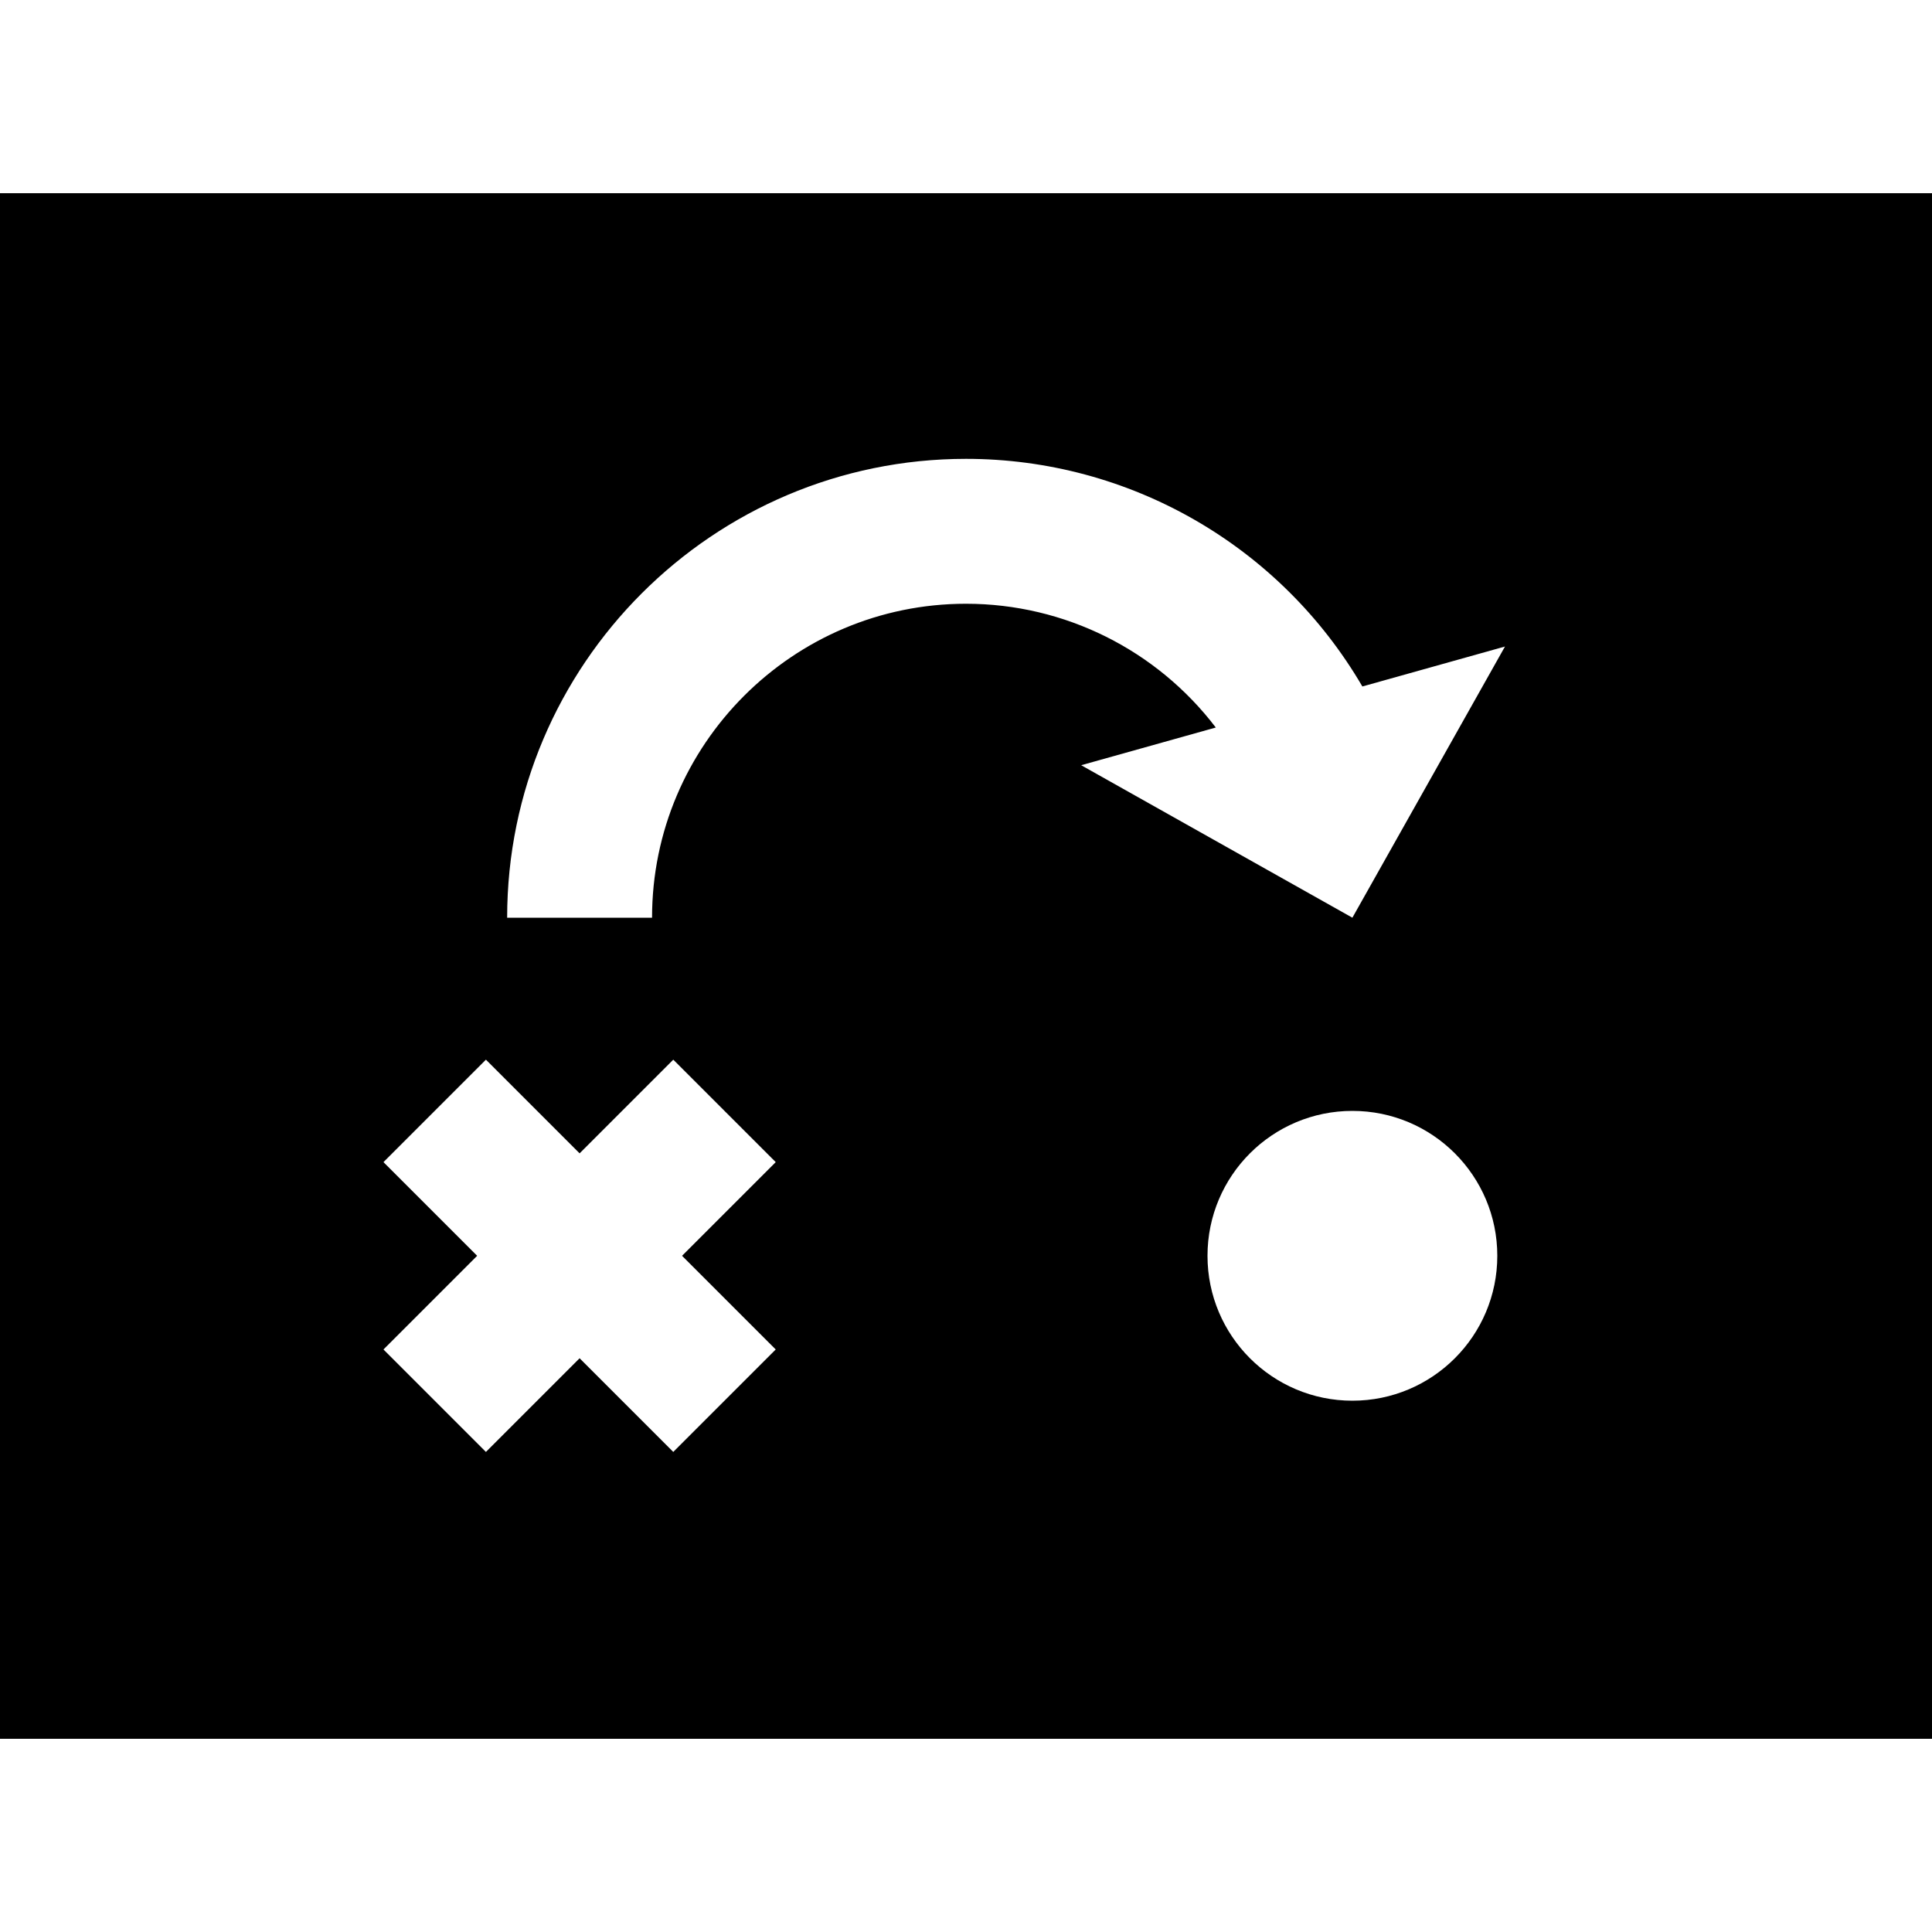 <?xml version="1.0" encoding="iso-8859-1"?>
<!-- Generator: Adobe Illustrator 19.0.0, SVG Export Plug-In . SVG Version: 6.00 Build 0)  -->
<svg version="1.1" id="Layer_1" xmlns="http://www.w3.org/2000/svg" xmlns:xlink="http://www.w3.org/1999/xlink" x="0px" y="0px"
	 viewBox="0 0 512 512" style="enable-background:new 0 0 512 512;" xml:space="preserve">
<g>
	<g>
		<path d="M0,51.2v409.6h512V51.2H0z M205.576,357.624l-27.153,27.153L153.6,359.953l-24.824,24.824l-27.153-27.153l24.824-24.824
			l-24.824-24.824l27.153-27.153l24.824,24.824l24.824-24.823l27.153,27.153L180.753,332.8L205.576,357.624z M358.4,371.2
			c-21.207,0-38.4-17.194-38.4-38.4c0-21.208,17.193-38.4,38.4-38.4s38.4,17.192,38.4,38.4C396.8,354.006,379.607,371.2,358.4,371.2
			z M358.396,243.2l-71.868-40.408l35.671-9.992C306.589,172.315,282.214,160,256,160c-45.876,0-83.2,37.323-83.2,83.2h-38.4
			c0-67.05,54.55-121.6,121.6-121.6c43.346,0,83.258,23.022,105.043,60.323l37.792-10.587L358.396,243.2z"/>
	</g>
</g>
<g>
</g>
<g>
</g>
<g>
</g>
<g>
</g>
<g>
</g>
<g>
</g>
<g>
</g>
<g>
</g>
<g>
</g>
<g>
</g>
<g>
</g>
<g>
</g>
<g>
</g>
<g>
</g>
<g>
</g>
</svg>
